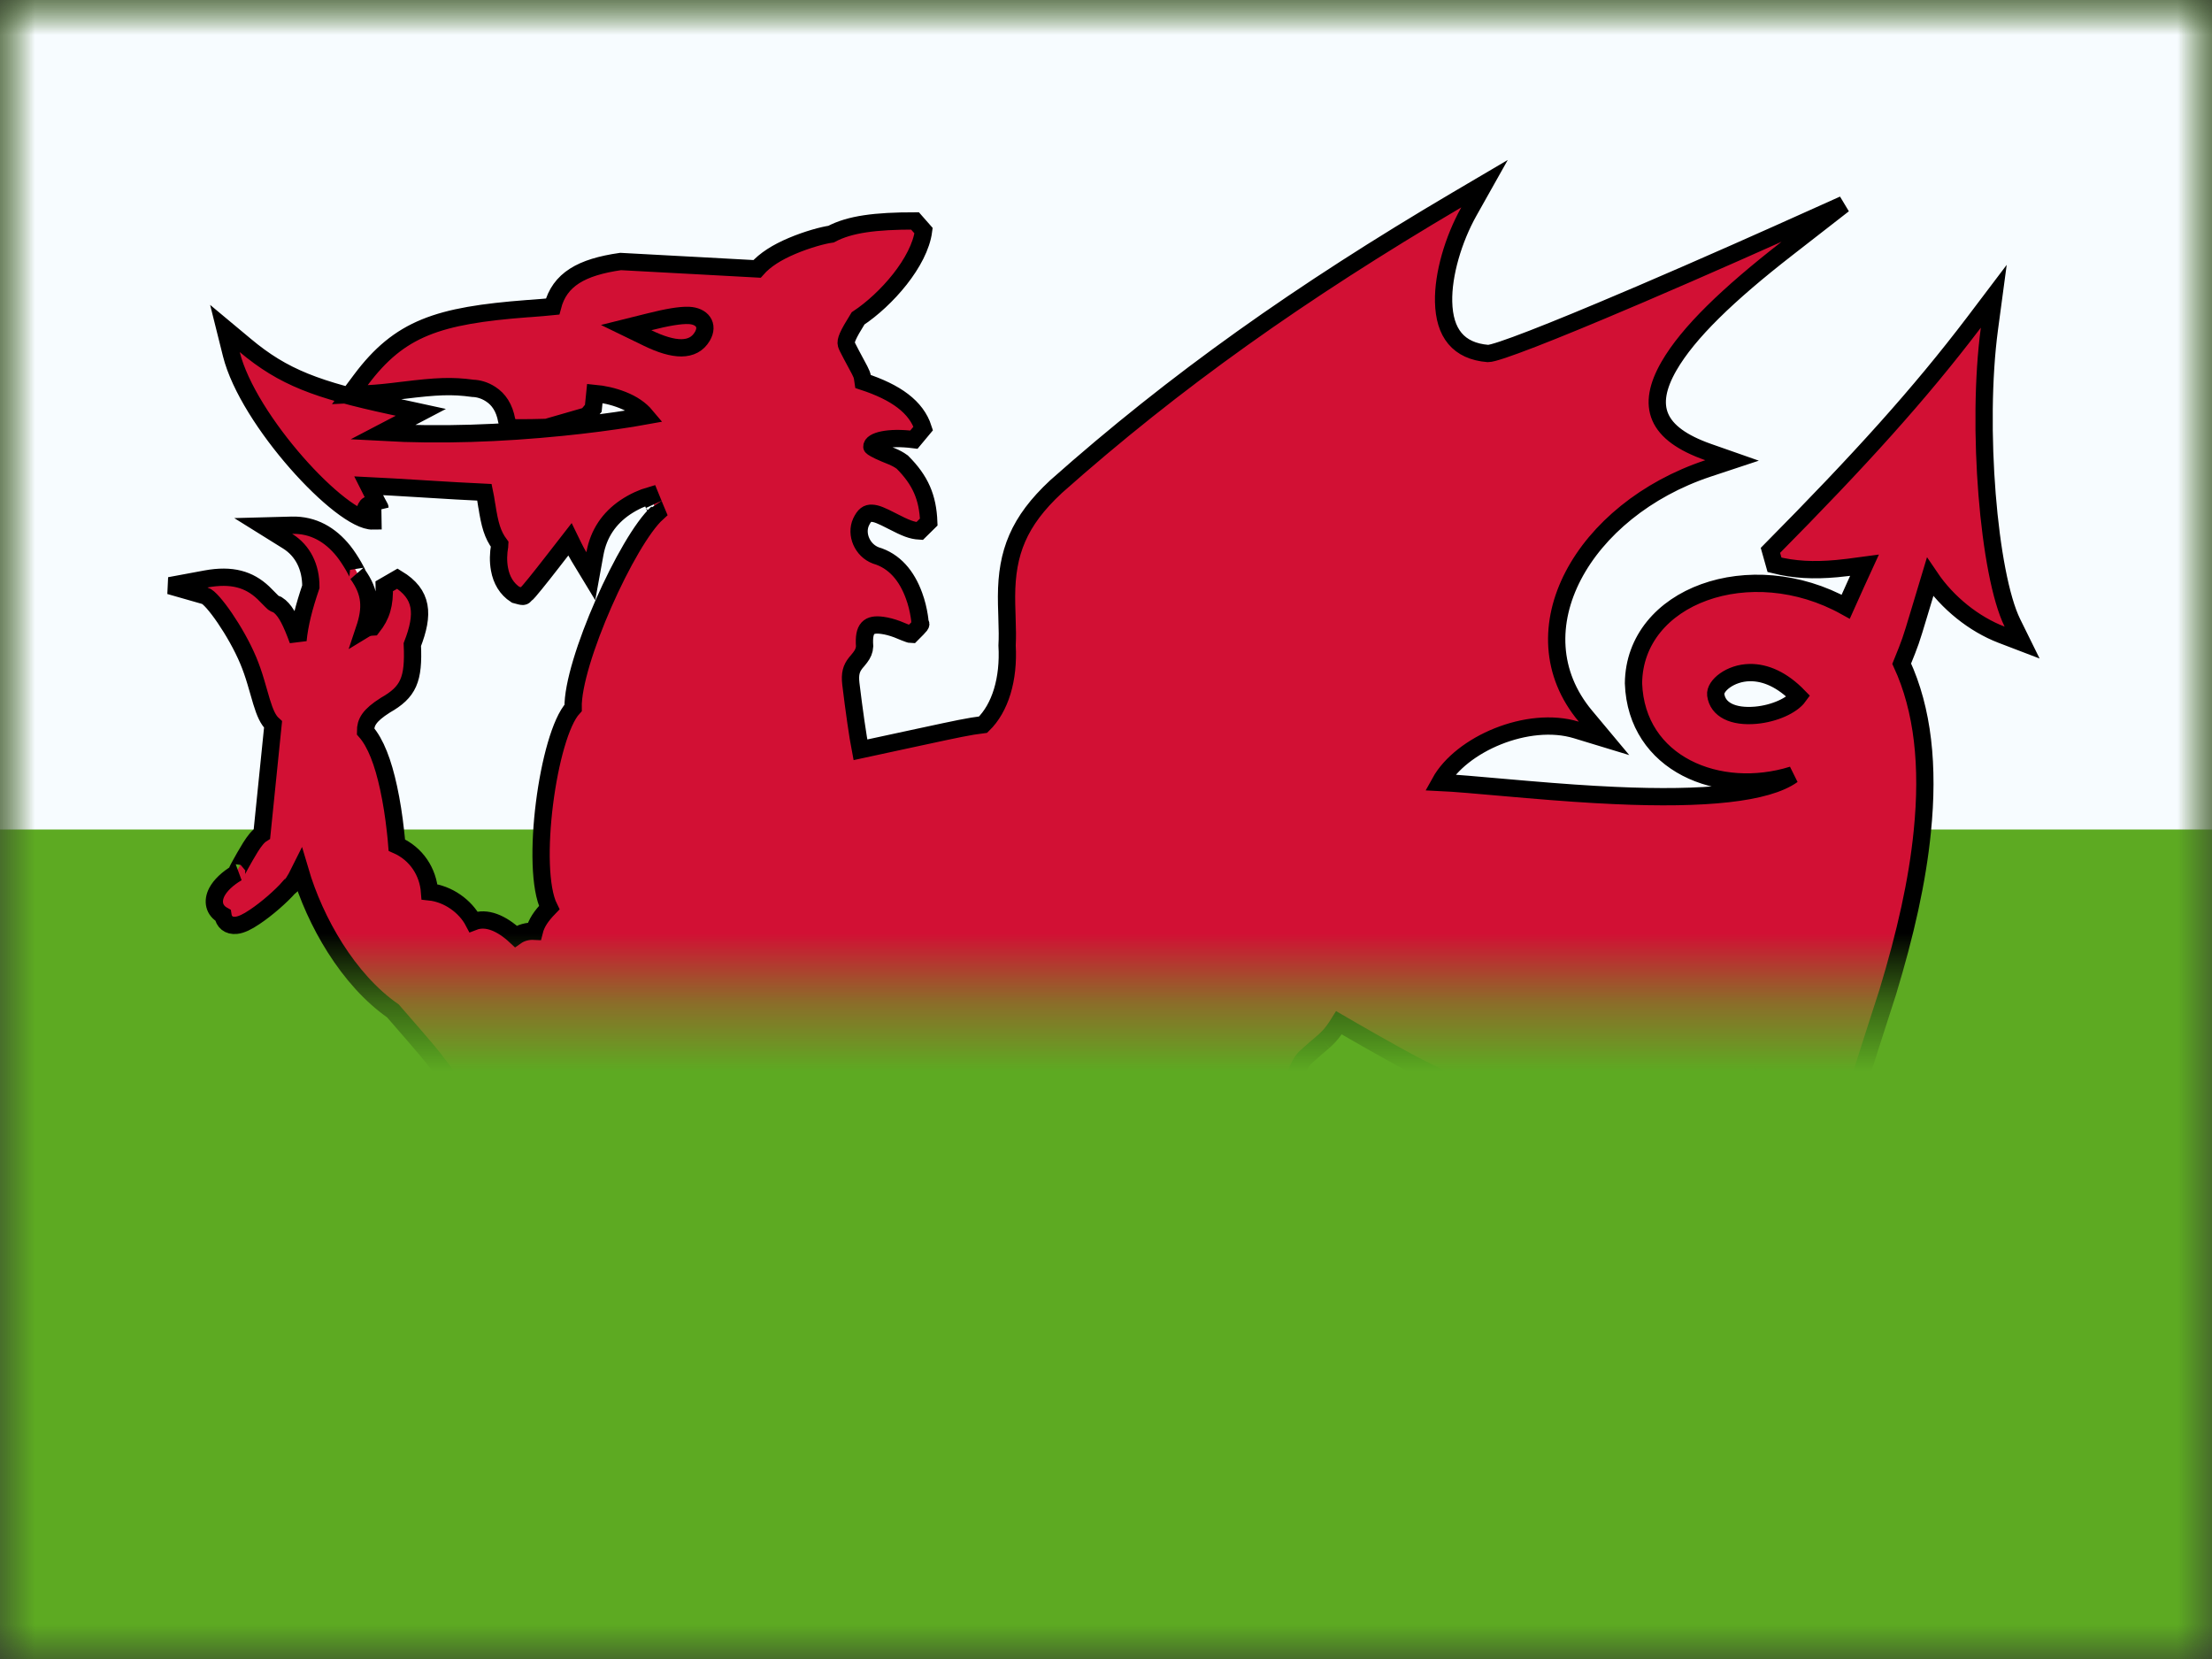 <svg xmlns="http://www.w3.org/2000/svg" xmlns:xlink="http://www.w3.org/1999/xlink" width="32" height="24" viewBox="0 0 32 24">
  <rect x="0" y="0" width="32" height="24" fill="#333333" stroke="none"/>
  <defs>
    <rect id="gb-wls---wales-a" width="32" height="24" x="0" y="0"/>
    <rect id="gb-wls---wales-c" width="32" height="24" x="0" y="0"/>
  </defs>
  <g fill="none" fill-rule="evenodd">
    <mask id="gb-wls---wales-b" fill="#fff">
      <use xlink:href="#gb-wls---wales-a"/>
    </mask>
    <g mask="url(#gb-wls---wales-b)">
      <mask id="gb-wls---wales-d" fill="#fff">
        <use xlink:href="#gb-wls---wales-c"/>
      </mask>
      <use fill="#5DAA22" xlink:href="#gb-wls---wales-c"/>
      <rect width="32" height="12" fill="#F7FCFF" mask="url(#gb-wls---wales-d)"/>
      <path fill="#D21034" fill-rule="nonzero" stroke="#000" stroke-width=".25" d="M20.831,11.319 C20.938,11.324 21.07,11.333 21.236,11.347 C21.387,11.359 21.999,11.413 22.09,11.421 C22.585,11.463 22.977,11.491 23.359,11.508 C24.669,11.568 25.561,11.476 25.932,11.211 C24.866,11.543 23.672,11.052 23.631,9.885 C23.644,8.619 25.321,8.01 26.701,8.777 C26.739,8.692 26.783,8.596 26.849,8.448 C26.851,8.444 26.851,8.444 26.853,8.439 C26.903,8.328 26.94,8.246 26.972,8.177 C26.765,8.205 26.687,8.215 26.57,8.226 C26.236,8.256 25.958,8.243 25.671,8.171 L25.612,7.962 C26.915,6.645 27.768,5.702 28.557,4.664 L28.843,4.286 L28.78,4.756 C28.59,6.172 28.769,8.312 29.112,9.01 L29.253,9.296 L28.955,9.182 C28.559,9.03 28.174,8.724 27.921,8.349 C27.872,8.512 27.846,8.598 27.761,8.88 C27.639,9.285 27.639,9.285 27.511,9.601 C27.819,10.267 27.905,11.083 27.809,12.03 C27.737,12.75 27.566,13.505 27.309,14.353 C27.286,14.43 26.783,15.955 26.783,16.064 L26.705,16.18 C26.344,16.325 26.116,16.22 25.686,15.853 C25.685,15.852 25.685,15.852 25.685,15.852 C25.637,15.811 25.595,15.776 25.558,15.746 C25.625,16.141 25.602,16.641 25.511,17.3 C25.489,17.463 25.464,17.626 25.427,17.855 C25.314,18.557 25.301,18.643 25.278,18.882 C25.258,19.091 25.298,19.275 25.383,19.451 C25.408,19.503 25.482,19.63 25.451,19.617 C25.684,19.712 26.174,19.952 26.145,19.966 C26.248,19.971 26.389,20.019 26.528,20.144 C26.679,20.282 26.788,20.487 26.84,20.767 L26.934,21.275 L26.618,20.866 C26.567,20.8 26.511,20.749 26.451,20.712 C26.323,20.632 26.187,20.616 26.067,20.637 C26.062,20.638 26.058,20.639 26.056,20.639 C26.036,20.653 26.03,20.657 26,20.679 C25.999,20.679 25.999,20.679 25.998,20.68 C25.959,20.708 25.959,20.708 25.92,20.737 L25.78,20.74 L25.411,20.504 C25.068,20.261 24.714,20.25 24.302,20.44 C24.05,20.601 23.774,20.606 23.473,20.439 C23.42,20.377 23.34,20.347 23.233,20.346 C23.148,20.345 23.055,20.362 22.958,20.392 C22.924,20.403 22.803,20.449 22.778,20.449 C22.816,20.449 22.671,20.548 22.731,20.506 C22.668,20.55 22.66,20.555 22.564,20.623 C22.562,20.624 22.562,20.624 22.56,20.626 C22.454,20.701 22.348,20.776 22.278,20.825 L22.176,20.845 C22.16,20.841 22.16,20.841 22.108,20.829 C22.106,20.828 22.106,20.828 22.104,20.828 C22.051,20.816 22.051,20.816 22.06,20.815 C22.058,20.815 22.058,20.815 22.057,20.815 C21.884,20.814 21.621,20.883 21.298,21.103 L21.051,21.272 L21.105,20.978 C21.156,20.693 21.268,20.49 21.425,20.361 C21.511,20.289 21.599,20.247 21.679,20.226 C21.692,20.169 21.728,20.127 21.784,20.092 C21.784,20.092 21.784,20.092 21.785,20.092 C21.79,20.089 21.786,20.092 21.798,20.077 C21.86,20.003 21.926,19.959 22.023,19.926 C21.948,19.918 21.879,19.916 21.821,19.922 C21.756,19.928 21.715,19.943 21.669,19.969 C21.64,19.987 21.64,19.987 21.603,20.009 C21.486,20.075 21.375,20.069 21.194,19.982 L21.168,19.92 C20.883,19.901 20.784,19.94 20.681,20.12 L20.462,20.501 L20.447,20.062 C20.434,19.689 20.605,19.484 20.934,19.335 C20.976,19.316 21.026,19.295 21.107,19.262 C21.127,19.253 21.127,19.253 21.09,19.294 C21.165,19.17 21.32,19.107 21.523,19.077 C21.528,19.076 21.532,19.076 21.537,19.075 C21.512,19.047 21.485,19.016 21.444,18.97 C21.407,18.934 21.363,18.882 21.363,18.827 C21.354,18.859 21.056,18.797 20.923,18.936 L20.677,19.191 L20.708,18.838 C20.76,18.256 21.682,18.002 21.932,18.252 C22.06,18.385 22.06,18.385 22.187,18.518 C22.314,18.651 22.314,18.651 22.421,18.766 C22.539,18.846 22.539,18.846 22.656,18.925 C22.659,18.927 22.659,18.927 22.661,18.928 C22.781,19.009 22.781,19.009 22.883,19.08 C23.139,19.2 23.751,19.055 24.024,18.744 C24.095,18.663 24.144,18.539 24.171,18.378 C24.194,18.248 24.199,18.142 24.201,17.944 C24.202,17.895 24.202,17.895 24.203,17.855 C24.21,17.739 24.211,17.61 24.209,17.465 C24.206,17.331 24.201,17.202 24.192,17.007 C24.174,16.647 24.166,16.471 24.174,16.373 C24.094,16.327 24.023,16.266 23.96,16.193 C23.847,16.064 23.809,16.001 23.917,15.998 C23.281,16.137 22.53,16.179 21.755,15.952 C21.73,15.945 21.73,15.945 21.706,15.937 C21.321,15.82 20.915,15.645 20.478,15.418 C20.18,15.264 19.543,14.897 19.37,14.796 C19.321,14.875 19.278,14.933 19.233,14.984 C19.207,15.013 19.18,15.039 19.149,15.067 C19.166,15.052 18.957,15.229 18.876,15.306 C18.652,15.554 18.693,16.029 18.871,16.249 L19.924,16.683 C20.725,16.733 21.077,17.185 21.061,17.865 L20.898,17.981 C20.775,17.941 20.604,17.881 20.392,17.803 C20.365,17.793 20.365,17.793 20.339,17.783 C20.194,17.73 20.047,17.674 19.867,17.606 C19.227,18.666 18.363,19.396 17.234,19.794 C17.268,19.803 17.305,19.812 17.344,19.822 C17.417,19.839 17.665,19.896 17.707,19.906 C17.846,19.939 17.913,19.959 17.915,19.969 C18.45,20.089 18.703,20.289 18.7,20.725 L18.697,21.063 L18.479,20.804 C18.272,20.558 18.086,20.531 17.877,20.682 C17.584,20.813 17.396,20.75 17.054,20.51 C17.054,20.51 17.054,20.51 17.054,20.509 C16.909,20.408 16.845,20.369 16.73,20.323 C16.528,20.168 16.332,20.187 16.044,20.344 L15.912,20.337 C15.751,20.225 15.606,20.22 15.232,20.279 C15.149,20.292 15.111,20.298 15.061,20.305 C14.589,20.355 14.223,20.476 14.057,20.674 C13.931,20.78 13.802,20.757 13.717,20.657 C13.713,20.651 13.709,20.647 13.706,20.643 C13.539,20.595 13.411,20.639 13.306,20.744 C13.259,20.791 13.228,20.838 13.216,20.865 L13.059,21.195 L12.981,20.838 C12.896,20.45 12.978,20.233 13.21,20.101 C13.196,20.092 13.18,20.082 13.161,20.07 C13.031,19.99 13.031,19.99 12.901,19.909 L12.844,19.824 C12.843,19.82 12.843,19.82 12.841,19.814 C12.836,19.802 12.835,19.8 12.83,19.767 C12.733,19.765 12.621,19.833 12.471,19.98 L12.245,20.201 L12.259,19.885 C12.28,19.408 12.808,19.019 13.156,19.148 C13.383,19.019 13.7,19.043 13.919,19.239 C14.074,19.364 14.311,19.417 14.52,19.393 C14.407,19.228 14.205,19.105 14.038,19.092 C13.854,19.044 13.728,19.002 13.63,18.948 C13.497,18.874 13.421,18.771 13.442,18.651 C13.346,18.552 13.215,18.584 12.991,18.759 L12.739,18.956 L12.791,18.64 C12.89,18.045 13.93,17.823 14.135,18.119 C14.296,18.165 14.373,18.234 14.487,18.39 C14.487,18.39 14.487,18.39 14.487,18.391 C14.531,18.451 14.551,18.476 14.588,18.509 C14.795,18.735 15.132,18.888 15.459,18.947 C15.481,18.944 15.481,18.944 15.503,18.941 C15.831,18.889 16.184,18.701 16.587,18.397 C16.655,18.346 16.914,18.133 17.111,17.979 C16.989,17.922 16.898,17.837 16.858,17.722 C16.769,17.686 16.686,17.603 16.586,17.468 C16.548,17.417 16.316,17.08 16.238,16.977 C15.982,16.641 15.736,16.434 15.44,16.351 C15.142,16.266 14.659,16.303 14.05,16.44 C13.793,16.498 13.52,16.572 13.238,16.658 C12.937,16.75 12.489,16.908 12.28,16.981 C12.248,17.182 12.172,17.385 12.065,17.585 C11.979,17.744 11.893,17.868 11.834,17.941 L11.62,17.906 C11.576,17.788 11.526,17.68 11.438,17.51 C11.304,17.248 11.329,17.298 11.293,17.222 C11.232,17.091 11.187,16.973 11.159,16.859 C10.915,17.178 10.706,17.408 10.351,17.771 C10.349,17.773 10.349,17.773 10.348,17.774 C10.133,17.994 10.031,18.102 9.896,18.256 C9.575,18.608 9.371,19.027 9.222,19.595 C9.416,19.688 9.743,19.781 10.182,19.867 C10.622,19.876 10.921,20.156 10.917,20.603 L10.914,20.922 L10.7,20.685 C10.699,20.684 10.699,20.684 10.698,20.683 C10.548,20.52 10.405,20.498 10.27,20.552 C10.249,20.56 10.234,20.568 10.24,20.563 C9.972,20.8 9.682,20.775 9.158,20.551 C8.885,20.241 8.566,20.15 8.326,20.341 C8.177,20.47 8.035,20.513 7.872,20.493 C7.822,20.487 7.797,20.481 7.695,20.456 C7.456,20.396 7.323,20.404 7.113,20.525 C6.67,20.955 5.999,21.066 5.728,20.771 C5.583,20.778 5.358,20.821 5.06,20.929 L4.894,20.792 C4.948,20.446 5.072,20.236 5.258,20.15 C5.331,20.116 5.407,20.104 5.481,20.11 C5.48,20.109 5.479,20.109 5.478,20.109 C5.434,20.092 5.434,20.092 5.381,20.071 C5.118,19.948 4.776,19.97 4.633,20.096 L4.342,20.353 L4.428,19.974 C4.542,19.475 4.902,19.326 5.411,19.39 C5.422,19.364 5.434,19.332 5.447,19.29 C5.458,19.255 5.461,19.248 5.468,19.224 C5.405,19.156 5.406,19.158 5.377,19.131 C5.258,19.019 5.201,19.009 5.1,19.098 L4.862,19.309 L4.893,18.992 C4.951,18.398 5.347,18.256 5.898,18.453 C6.034,18.501 6.176,18.568 6.325,18.651 C6.407,18.697 6.488,18.745 6.573,18.799 C6.614,18.824 6.717,18.891 6.705,18.887 C6.949,18.974 7.51,18.485 8.185,17.622 C8.565,17.136 9.011,16.48 9.21,16.156 C8.739,16.152 8.269,16.212 7.928,16.328 C7.831,16.609 7.69,16.807 7.443,17.052 C7.404,17.091 7.238,17.251 7.194,17.294 L6.979,17.507 L6.981,17.205 C6.985,16.509 6.802,16.015 6.378,15.451 C6.218,15.239 6.237,15.261 5.685,14.625 C5.036,14.172 4.557,13.333 4.34,12.595 C4.265,12.747 4.205,12.832 4.186,12.83 C4.072,12.962 3.857,13.15 3.685,13.264 C3.579,13.336 3.492,13.378 3.419,13.386 C3.307,13.398 3.239,13.335 3.225,13.241 C3.098,13.17 3.067,13.039 3.138,12.903 C3.188,12.809 3.289,12.71 3.432,12.626 C3.404,12.631 3.469,12.525 3.543,12.392 C3.573,12.339 3.598,12.297 3.622,12.259 C3.681,12.165 3.733,12.099 3.789,12.064 C3.825,11.71 3.828,11.682 3.869,11.277 C3.87,11.267 3.87,11.267 3.871,11.258 C3.911,10.859 3.914,10.834 3.95,10.481 C3.879,10.417 3.833,10.313 3.783,10.149 C3.769,10.105 3.716,9.917 3.701,9.867 C3.666,9.749 3.631,9.65 3.591,9.554 C3.416,9.136 3.071,8.649 2.966,8.619 L2.455,8.473 L2.977,8.376 C3.357,8.306 3.605,8.383 3.809,8.575 C3.833,8.597 3.937,8.706 3.957,8.722 C3.966,8.729 3.971,8.731 4.014,8.748 C4.113,8.812 4.185,8.938 4.272,9.16 C4.28,9.181 4.295,9.218 4.311,9.263 C4.334,9.028 4.397,8.782 4.497,8.488 C4.498,8.205 4.383,7.968 4.161,7.829 L3.808,7.609 L4.224,7.598 C4.531,7.591 4.777,7.733 4.969,7.972 C5.072,8.1 5.193,8.325 5.171,8.304 C5.366,8.574 5.374,8.798 5.271,9.105 C5.307,9.083 5.345,9.072 5.389,9.07 C5.518,8.905 5.567,8.751 5.559,8.481 L5.749,8.371 C6.12,8.596 6.136,8.885 5.965,9.325 C5.988,9.834 5.91,10.011 5.574,10.202 C5.339,10.351 5.288,10.45 5.288,10.58 C5.435,10.747 5.542,11.029 5.622,11.4 C5.665,11.599 5.698,11.811 5.721,12.023 C5.73,12.103 5.737,12.172 5.741,12.226 C6.025,12.351 6.192,12.613 6.214,12.902 C6.481,12.93 6.732,13.109 6.85,13.334 C7.038,13.261 7.255,13.353 7.462,13.546 C7.537,13.493 7.631,13.467 7.73,13.472 C7.759,13.355 7.826,13.254 7.945,13.131 C7.665,12.568 7.928,10.634 8.291,10.241 C8.276,9.58 9.074,7.814 9.508,7.421 C9.484,7.365 9.451,7.281 9.456,7.293 C9.455,7.291 9.455,7.291 9.454,7.289 C9.431,7.233 9.416,7.196 9.405,7.169 C9.301,7.199 9.171,7.254 9.041,7.342 C8.815,7.497 8.66,7.714 8.606,8.011 L8.547,8.336 L8.376,8.054 C8.35,8.01 8.322,7.96 8.295,7.904 C8.277,7.87 8.261,7.835 8.245,7.802 C8.173,7.894 8.092,8 8.01,8.105 C8.005,8.112 8.005,8.112 8,8.118 C7.896,8.252 7.809,8.362 7.744,8.442 C7.694,8.504 7.678,8.523 7.656,8.548 C7.64,8.566 7.64,8.566 7.625,8.582 C7.616,8.59 7.616,8.59 7.601,8.601 C7.575,8.636 7.575,8.636 7.459,8.604 C7.329,8.52 7.254,8.39 7.226,8.234 C7.205,8.121 7.209,8.004 7.229,7.892 C7.23,7.887 7.231,7.882 7.231,7.877 C7.125,7.735 7.085,7.591 7.042,7.311 C7.042,7.31 7.042,7.31 7.041,7.309 C7.028,7.224 7.019,7.169 7.009,7.122 C6.731,7.109 6.51,7.096 6.137,7.073 C6.122,7.072 6.122,7.072 6.107,7.071 C5.764,7.05 5.558,7.038 5.332,7.027 C5.343,7.049 5.355,7.072 5.367,7.095 C5.368,7.097 5.368,7.097 5.369,7.099 C5.419,7.197 5.419,7.197 5.461,7.278 C5.479,7.311 5.479,7.311 5.491,7.333 C5.495,7.341 5.495,7.341 5.496,7.343 C5.496,7.343 5.496,7.342 5.492,7.337 C5.488,7.331 5.488,7.331 5.462,7.309 C5.312,7.289 5.312,7.289 5.268,7.412 L5.393,7.412 L5.395,7.537 C4.938,7.546 3.586,6.082 3.347,5.124 L3.254,4.752 L3.549,4.998 C4.101,5.46 4.586,5.64 5.664,5.873 C5.708,5.883 5.708,5.883 5.752,5.892 L6.088,5.965 L5.783,6.125 C5.653,6.194 5.636,6.203 5.536,6.255 C6.366,6.301 7.25,6.27 8.131,6.181 C8.501,6.144 8.846,6.098 9.141,6.051 C9.216,6.039 9.285,6.028 9.344,6.017 C9.262,5.919 9.148,5.843 9.007,5.787 C8.866,5.731 8.722,5.702 8.605,5.691 L8.583,5.907 L8.494,6.014 L7.908,6.183 C7.758,6.187 7.645,6.189 7.568,6.189 C7.25,6.189 7.378,6.195 7.33,6.081 C7.296,5.897 7.214,5.776 7.097,5.701 C7.005,5.641 6.912,5.62 6.842,5.618 C6.536,5.576 6.315,5.587 5.836,5.646 C5.835,5.646 5.835,5.646 5.834,5.646 C5.585,5.677 5.473,5.688 5.327,5.696 L5.061,5.709 L5.22,5.496 C5.78,4.747 6.335,4.564 7.63,4.465 C7.647,4.464 7.647,4.464 7.665,4.463 C7.809,4.452 7.906,4.444 7.994,4.435 C8.096,4.042 8.412,3.864 8.978,3.783 C9.232,3.796 9.232,3.796 9.994,3.838 C9.996,3.838 9.996,3.838 9.998,3.838 C10.414,3.861 10.808,3.882 10.952,3.89 C11.067,3.759 11.24,3.65 11.458,3.558 C11.683,3.463 11.907,3.403 12.023,3.387 C12.293,3.243 12.665,3.196 13.237,3.196 L13.361,3.337 C13.302,3.791 12.821,4.336 12.413,4.606 C12.259,4.853 12.23,4.93 12.244,4.982 C12.251,5.006 12.264,5.031 12.318,5.134 C12.352,5.198 12.352,5.198 12.386,5.261 C12.472,5.42 12.472,5.42 12.486,5.519 C12.962,5.675 13.256,5.887 13.356,6.198 L13.221,6.36 C12.842,6.312 12.61,6.381 12.613,6.462 C12.613,6.468 12.671,6.506 12.802,6.561 C12.854,6.582 12.854,6.582 12.907,6.604 C12.96,6.627 13,6.647 13.053,6.685 C13.316,6.948 13.422,7.195 13.436,7.552 L13.304,7.682 C13.189,7.675 13.104,7.64 12.909,7.54 C12.908,7.539 12.908,7.539 12.908,7.539 C12.748,7.457 12.679,7.428 12.614,7.425 C12.549,7.421 12.504,7.451 12.456,7.553 C12.376,7.729 12.474,7.961 12.669,8.035 C12.939,8.114 13.118,8.328 13.223,8.618 C13.26,8.718 13.284,8.82 13.299,8.916 C13.305,8.953 13.307,8.972 13.31,9.014 C13.332,9.032 13.332,9.032 13.185,9.179 C13.156,9.179 13.016,9.117 12.979,9.103 C12.904,9.075 12.832,9.056 12.766,9.047 C12.569,9.02 12.489,9.083 12.508,9.35 C12.505,9.41 12.483,9.46 12.444,9.511 C12.431,9.529 12.385,9.584 12.379,9.59 C12.316,9.67 12.292,9.746 12.309,9.893 C12.355,10.274 12.41,10.657 12.447,10.847 C12.669,10.799 12.889,10.752 13.304,10.662 C13.335,10.656 13.335,10.656 13.365,10.649 C13.824,10.55 14.023,10.507 14.222,10.483 C14.47,10.242 14.597,9.826 14.569,9.337 C14.575,9.218 14.574,9.123 14.567,8.913 C14.562,8.769 14.561,8.707 14.561,8.627 C14.563,7.994 14.736,7.544 15.274,7.043 L15.276,7.041 C16.999,5.511 18.809,4.229 21.077,2.892 L21.476,2.657 L21.249,3.061 C21.025,3.461 20.875,3.97 20.884,4.365 C20.894,4.818 21.097,5.079 21.526,5.114 C21.646,5.116 22.442,4.806 23.587,4.317 C23.662,4.285 23.662,4.285 23.738,4.253 C24.182,4.063 24.649,3.859 25.111,3.655 C25.388,3.532 25.601,3.437 25.723,3.383 L26.67,2.958 L25.85,3.596 C24.999,4.258 24.423,4.812 24.144,5.296 C23.811,5.875 23.954,6.273 24.712,6.54 L25.057,6.661 L24.71,6.776 C22.908,7.374 21.902,9.123 22.936,10.36 L23.205,10.682 L22.804,10.56 C22.104,10.347 21.137,10.764 20.831,11.319 Z M22.731,20.506 C22.737,20.502 22.746,20.496 22.757,20.488 C22.749,20.493 22.742,20.498 22.736,20.502 Z M10.24,20.563 C10.24,20.563 10.241,20.562 10.241,20.562 C10.241,20.562 10.24,20.563 10.24,20.563 Z M9.456,7.293 C9.456,7.293 9.456,7.293 9.456,7.293 C9.456,7.293 9.456,7.293 9.456,7.293 Z M5.496,7.343 C5.497,7.344 5.497,7.344 5.497,7.344 C5.497,7.344 5.497,7.344 5.497,7.344 Z M13.074,19.722 C13.074,19.722 13.073,19.722 13.073,19.721 C13.073,19.725 13.074,19.732 13.076,19.743 C13.075,19.759 13.072,19.774 13.066,19.786 L13.09,19.782 C13.085,19.756 13.085,19.756 13.079,19.737 C13.077,19.73 13.075,19.726 13.074,19.722 Z M26.019,10.075 C25.786,9.835 25.543,9.726 25.312,9.73 L25.312,9.73 C25.031,9.734 24.804,9.921 24.821,10.052 C24.849,10.268 25.071,10.376 25.4,10.347 C25.673,10.322 25.925,10.205 26.019,10.075 Z" mask="url(#gb-wls---wales-d)"/>
      <path fill="#D21034" fill-rule="nonzero" stroke="#000" stroke-width=".25" d="M9.367,4.889 L9.058,4.739 L9.391,4.656 C9.655,4.589 9.844,4.558 9.964,4.563 C10.154,4.571 10.258,4.701 10.16,4.867 C10.028,5.089 9.753,5.077 9.367,4.889 Z" mask="url(#gb-wls---wales-d)"/>
    </g>
  </g>
</svg>
